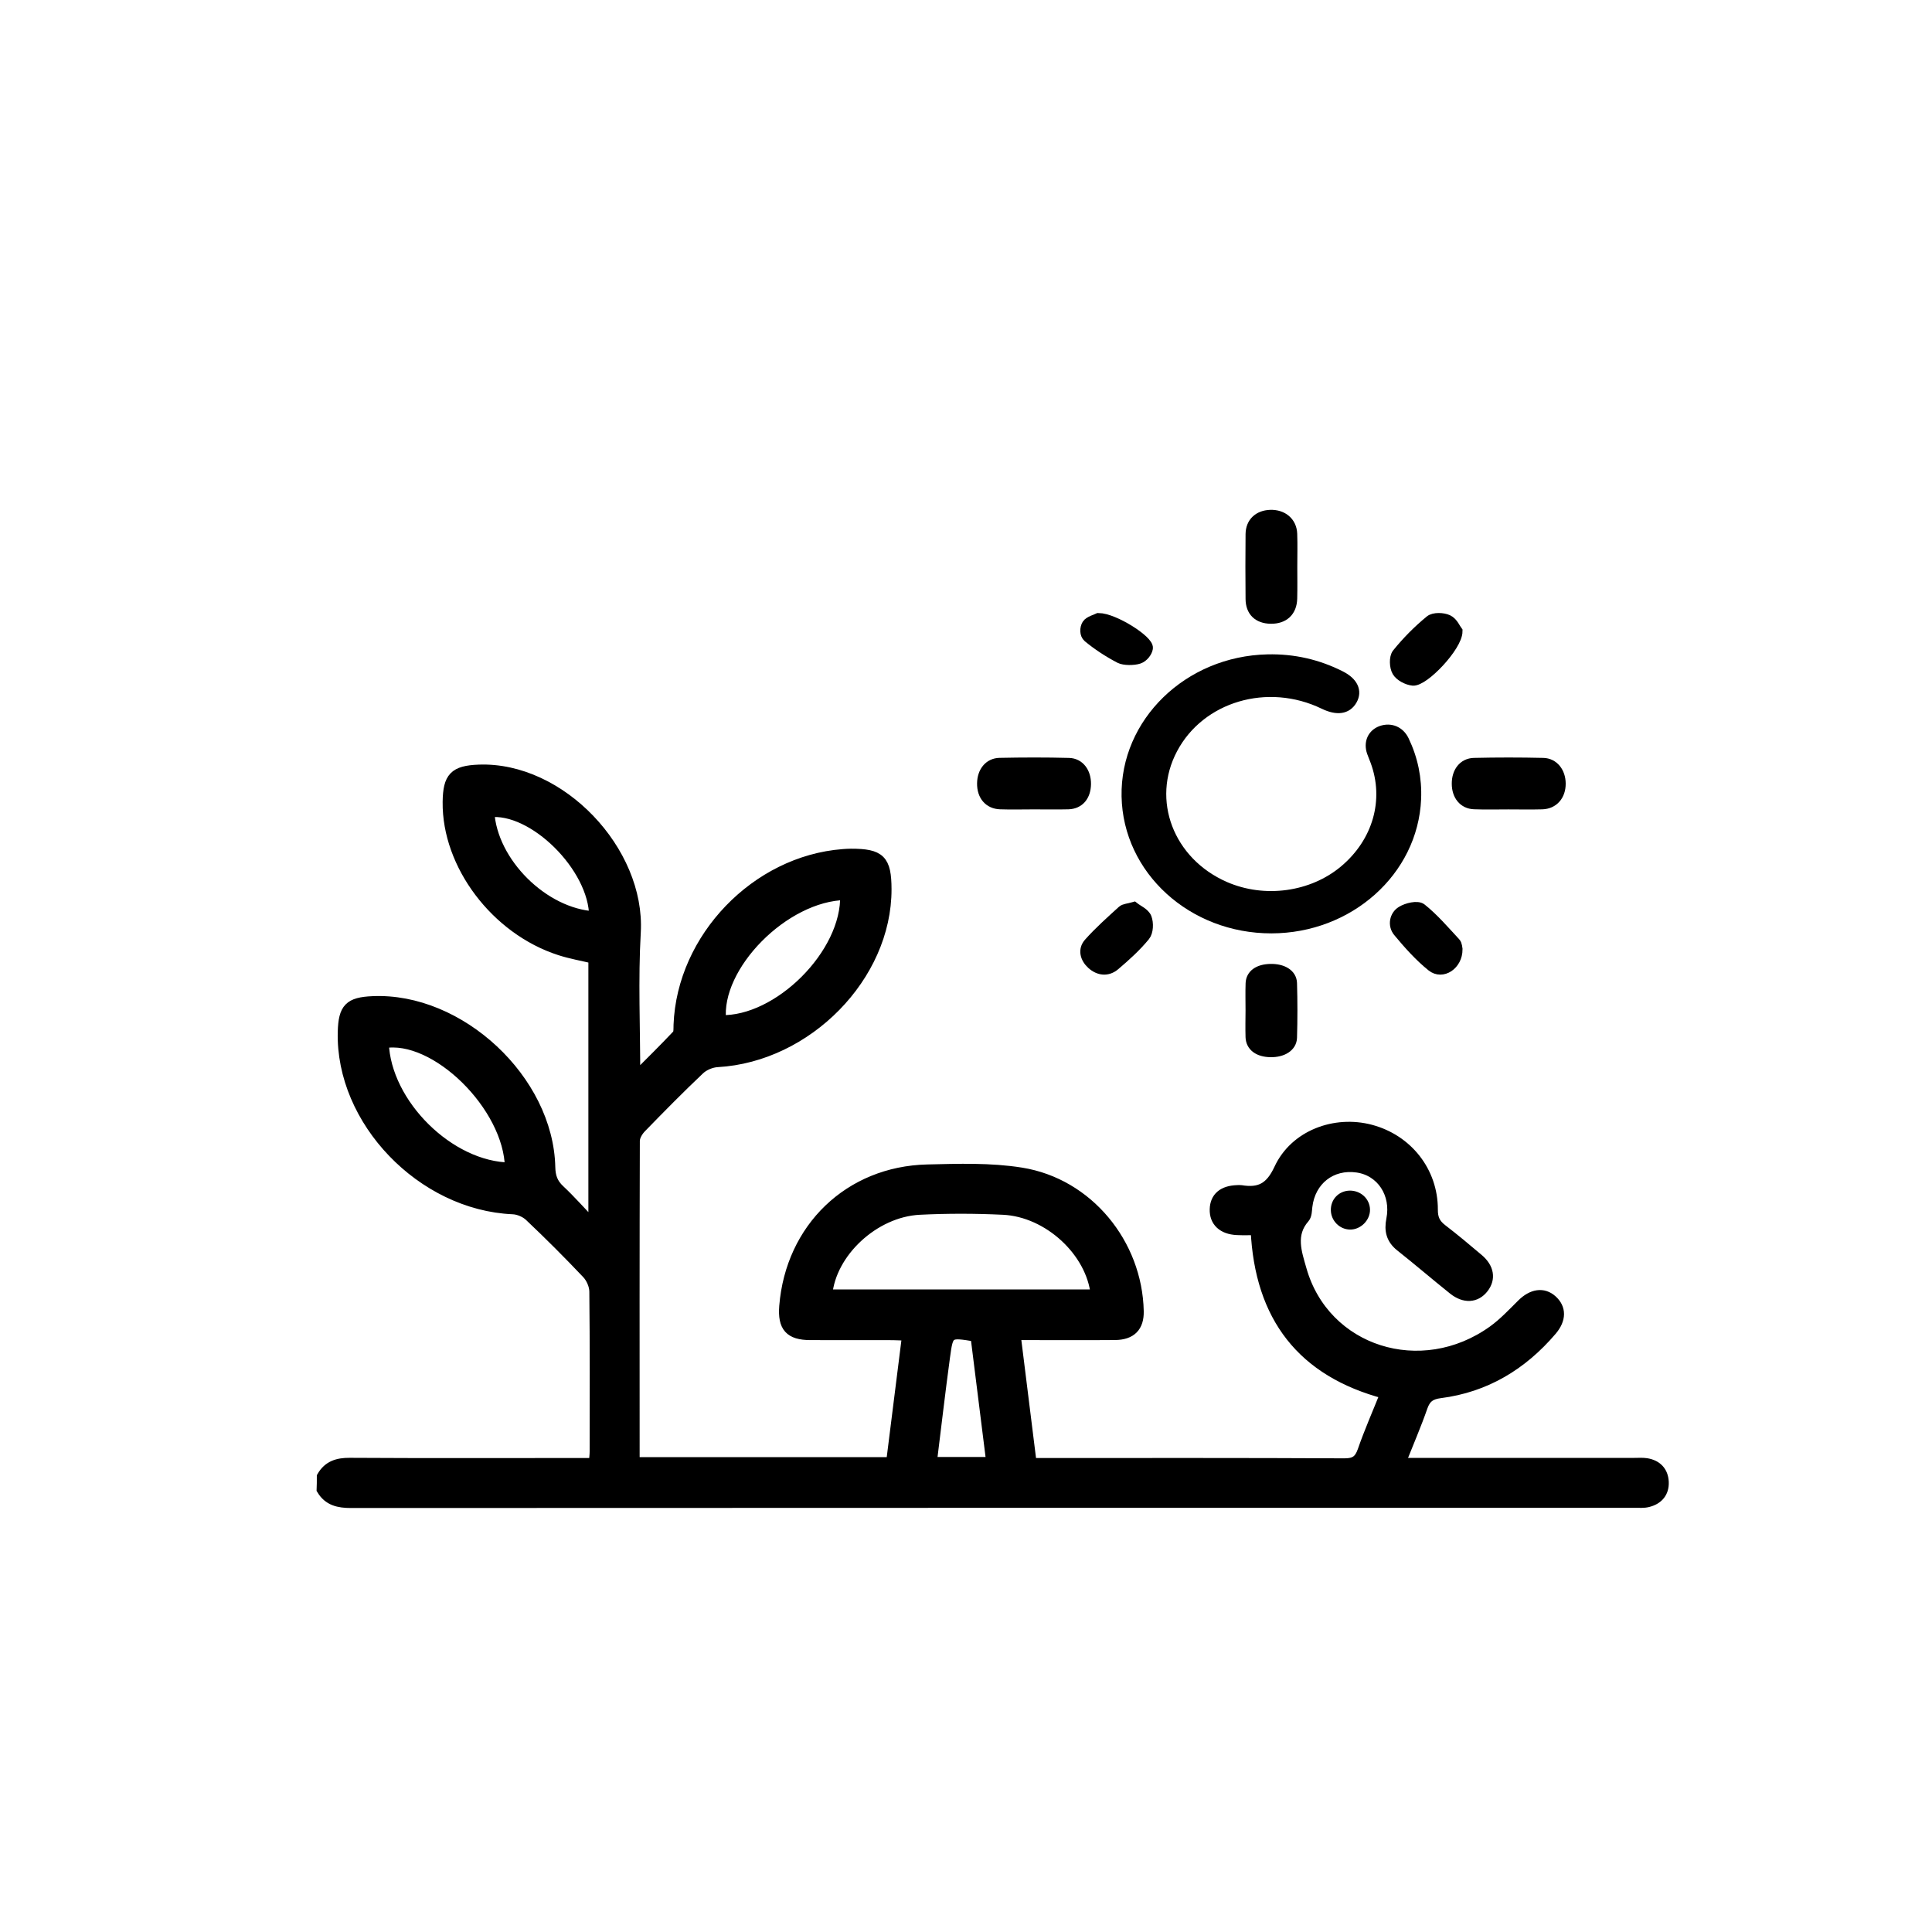 <svg width="90" height="90" viewBox="0 0 90 90" fill="none" xmlns="http://www.w3.org/2000/svg">
<g filter="url(#filter0_d_1035_11545)">
<path d="M14.009 67.787C14.297 67.29 14.728 67.158 15.289 67.161C18.848 67.182 22.41 67.17 25.969 67.17C26.189 67.17 26.409 67.17 26.677 67.17C26.694 66.959 26.718 66.782 26.718 66.609C26.721 64.128 26.73 61.647 26.703 59.162C26.7 58.877 26.55 58.534 26.354 58.325C25.487 57.409 24.595 56.517 23.678 55.65C23.485 55.465 23.165 55.327 22.895 55.316C18.654 55.133 14.875 51.202 14.984 47.067C15.013 45.975 15.277 45.702 16.358 45.655C20.41 45.473 24.53 49.31 24.618 53.374C24.627 53.815 24.739 54.135 25.064 54.438C25.581 54.922 26.051 55.459 26.659 56.097C26.659 51.827 26.659 47.739 26.659 43.64C26.139 43.514 25.599 43.423 25.082 43.255C22.105 42.295 19.835 39.28 19.87 36.358C19.885 35.21 20.169 34.913 21.306 34.869C25.1 34.725 28.817 38.651 28.6 42.43C28.474 44.636 28.576 46.853 28.576 49.219C29.293 48.5 29.936 47.869 30.553 47.214C30.641 47.12 30.62 46.906 30.626 46.747C30.779 42.698 34.229 39.112 38.27 38.804C38.39 38.795 38.513 38.786 38.634 38.786C39.999 38.783 40.278 39.062 40.281 40.422C40.29 44.468 36.602 48.227 32.417 48.462C32.13 48.477 31.789 48.62 31.581 48.817C30.65 49.698 29.751 50.611 28.858 51.53C28.706 51.689 28.556 51.936 28.556 52.144C28.541 57.069 28.544 61.99 28.547 66.914C28.547 66.973 28.571 67.029 28.591 67.129C32.547 67.129 36.505 67.129 40.528 67.129C40.772 65.188 41.015 63.238 41.271 61.209C41.012 61.197 40.801 61.18 40.59 61.18C39.309 61.177 38.026 61.182 36.746 61.177C35.794 61.174 35.474 60.807 35.55 59.846C35.844 56.217 38.563 53.583 42.193 53.495C43.652 53.46 45.141 53.41 46.571 53.639C49.678 54.135 51.965 56.939 52.03 60.084C52.044 60.798 51.692 61.165 50.946 61.174C49.645 61.185 48.342 61.177 47.041 61.177C46.821 61.177 46.603 61.177 46.295 61.177C46.547 63.209 46.791 65.173 47.041 67.17C47.305 67.17 47.508 67.17 47.707 67.17C52.347 67.17 56.984 67.161 61.623 67.185C62.12 67.188 62.334 67.032 62.492 66.577C62.798 65.696 63.177 64.838 63.544 63.919C59.665 62.897 57.697 60.346 57.509 56.288C57.221 56.288 56.925 56.299 56.631 56.285C55.962 56.255 55.586 55.9 55.603 55.333C55.618 54.784 55.976 54.479 56.628 54.458C56.69 54.455 56.752 54.449 56.81 54.458C57.674 54.599 58.179 54.355 58.596 53.457C59.324 51.886 61.186 51.199 62.848 51.639C64.56 52.094 65.737 53.58 65.731 55.348C65.728 55.765 65.849 56.023 66.166 56.267C66.747 56.713 67.308 57.183 67.866 57.656C68.353 58.07 68.43 58.566 68.098 58.995C67.754 59.441 67.223 59.479 66.703 59.062C65.878 58.402 65.076 57.712 64.245 57.054C63.823 56.719 63.726 56.32 63.828 55.812C64.069 54.605 63.359 53.533 62.228 53.372C61.015 53.198 60.029 53.971 59.885 55.204C59.864 55.383 59.867 55.609 59.761 55.73C59.08 56.505 59.394 57.356 59.618 58.146C60.701 61.964 65.212 63.397 68.556 60.995C69.046 60.642 69.469 60.19 69.901 59.761C70.374 59.291 70.888 59.209 71.293 59.57C71.713 59.943 71.719 60.454 71.275 60.974C69.904 62.58 68.201 63.614 66.084 63.884C65.646 63.94 65.408 64.101 65.258 64.527C64.959 65.385 64.598 66.219 64.222 67.164C64.527 67.164 64.739 67.164 64.95 67.164C68.348 67.164 71.745 67.164 75.143 67.164C75.325 67.164 75.513 67.149 75.692 67.176C76.173 67.252 76.464 67.549 76.487 68.033C76.511 68.524 76.235 68.841 75.768 68.958C75.574 69.008 75.363 68.99 75.16 68.99C55.225 68.99 35.286 68.99 15.351 68.999C14.781 68.999 14.308 68.9 14 68.386C14.009 68.192 14.009 67.989 14.009 67.787ZM37.521 59.318C41.699 59.318 45.878 59.318 50.059 59.318C49.86 57.312 47.851 55.439 45.731 55.339C44.433 55.277 43.13 55.274 41.832 55.339C39.709 55.448 37.691 57.342 37.521 59.318ZM38.387 40.677C35.533 40.721 32.303 44.001 32.576 46.538C35.245 46.624 38.478 43.449 38.387 40.677ZM22.771 53.404C22.727 50.526 19.274 47.149 16.863 47.584C16.957 50.423 19.94 53.383 22.771 53.404ZM44.46 61.25C43.182 61.039 43.165 61.036 43.006 62.21C42.786 63.834 42.598 65.464 42.392 67.123C43.347 67.123 44.242 67.123 45.194 67.123C44.944 65.126 44.7 63.179 44.46 61.25ZM26.694 41.702C26.691 39.385 23.825 36.569 21.779 36.825C21.914 39.174 24.304 41.567 26.694 41.702Z" fill="#000" stroke="black" stroke-width="0.5" stroke-miterlimit="10"/>
<path d="M58.228 42.23C54.549 42.234 51.561 39.51 51.497 36.093C51.434 32.669 54.366 29.815 58.047 29.733C59.251 29.704 60.387 29.964 61.446 30.501C62.016 30.79 62.207 31.201 61.97 31.61C61.733 32.019 61.288 32.083 60.684 31.792C58.045 30.513 54.901 31.442 53.61 33.88C52.335 36.287 53.432 39.17 56.056 40.316C57.894 41.118 60.135 40.811 61.634 39.55C63.197 38.238 63.757 36.266 63.083 34.448C63.032 34.308 62.971 34.173 62.922 34.031C62.772 33.596 62.95 33.201 63.355 33.057C63.77 32.911 64.187 33.074 64.391 33.497C64.806 34.362 64.992 35.275 64.951 36.221C64.806 39.572 61.833 42.225 58.228 42.23Z" fill="#000" stroke="black" stroke-width="0.5" stroke-miterlimit="10"/>
<path d="M59.183 25.4C59.183 25.895 59.192 26.388 59.179 26.883C59.164 27.48 58.796 27.817 58.194 27.807C57.613 27.797 57.276 27.474 57.273 26.898C57.263 25.893 57.263 24.885 57.273 23.88C57.279 23.351 57.632 23.02 58.175 23.001C58.74 22.981 59.158 23.326 59.179 23.866C59.198 24.378 59.183 24.888 59.183 25.4Z" fill="#000" stroke="black" stroke-width="0.5" stroke-miterlimit="10"/>
<path d="M69.258 36.455C68.728 36.455 68.201 36.47 67.672 36.449C67.184 36.43 66.881 36.053 66.879 35.51C66.876 34.97 67.174 34.568 67.665 34.556C68.738 34.531 69.812 34.531 70.886 34.556C71.368 34.565 71.684 34.979 71.686 35.504C71.689 36.05 71.359 36.436 70.841 36.452C70.314 36.467 69.787 36.455 69.258 36.455Z" fill="#000" stroke="black" stroke-width="0.5" stroke-miterlimit="10"/>
<path d="M47.131 36.454C46.62 36.454 46.106 36.469 45.595 36.451C45.074 36.433 44.758 36.055 44.766 35.493C44.771 34.962 45.079 34.563 45.568 34.554C46.642 34.532 47.719 34.529 48.795 34.557C49.279 34.569 49.58 34.987 49.573 35.524C49.565 36.073 49.272 36.433 48.77 36.451C48.225 36.466 47.677 36.451 47.131 36.454Z" fill="#000" stroke="black" stroke-width="0.5" stroke-miterlimit="10"/>
<path d="M57.272 46.078C57.272 45.656 57.26 45.231 57.275 44.809C57.29 44.404 57.63 44.167 58.175 44.153C58.739 44.139 59.158 44.384 59.17 44.799C59.195 45.646 59.195 46.491 59.17 47.338C59.158 47.749 58.745 48.006 58.19 47.998C57.633 47.99 57.287 47.737 57.272 47.309C57.26 46.898 57.269 46.489 57.272 46.078Z" fill="#000" stroke="black" stroke-width="0.5" stroke-miterlimit="10"/>
<path d="M66.88 43.226C66.883 43.937 66.189 44.4 65.704 44.01C65.128 43.546 64.62 42.975 64.141 42.399C63.892 42.097 63.978 41.656 64.293 41.462C64.544 41.305 65.034 41.19 65.209 41.332C65.788 41.793 66.281 42.375 66.791 42.924C66.87 43.008 66.865 43.167 66.88 43.226Z" fill="#000" stroke="black" stroke-width="0.5" stroke-miterlimit="10"/>
<path d="M50.175 27.807C50.896 27.812 52.512 28.847 52.457 29.195C52.43 29.369 52.258 29.603 52.045 29.674C51.81 29.751 51.365 29.751 51.171 29.652C50.628 29.369 50.126 29.036 49.694 28.679C49.541 28.551 49.544 28.267 49.648 28.099C49.741 27.948 50.068 27.861 50.175 27.807Z" fill="#000" stroke="black" stroke-width="0.5" stroke-miterlimit="10"/>
<path d="M66.88 28.41C66.875 29.111 65.321 30.741 64.815 30.69C64.556 30.663 64.219 30.487 64.096 30.276C63.972 30.064 63.956 29.629 64.093 29.455C64.548 28.892 65.065 28.37 65.623 27.912C65.798 27.769 66.215 27.782 66.444 27.888C66.67 27.991 66.8 28.305 66.88 28.41Z" fill="#000" stroke="black" stroke-width="0.5" stroke-miterlimit="10"/>
<path d="M51.819 41.268C51.998 41.41 52.317 41.544 52.4 41.761C52.493 42.006 52.48 42.406 52.325 42.595C51.916 43.095 51.423 43.539 50.923 43.963C50.589 44.244 50.193 44.2 49.866 43.906C49.564 43.63 49.46 43.245 49.73 42.941C50.209 42.401 50.755 41.918 51.29 41.43C51.386 41.345 51.562 41.342 51.819 41.268Z" fill="#000" stroke="black" stroke-width="0.5" stroke-miterlimit="10"/>
<path d="M62.82 55.347C62.829 55.844 62.382 56.287 61.886 56.278C61.401 56.269 61.005 55.867 60.996 55.377C60.987 54.875 61.357 54.484 61.854 54.464C62.379 54.446 62.811 54.842 62.82 55.347Z" fill="#000"/>
</g>
<defs>
<filter id="filter0_d_1035_11545" x="12.746" y="21.75" width="66.992" height="50.5" filterUnits="userSpaceOnUse" color-interpolation-filters="sRGB">
<feFlood flood-opacity="0" result="BackgroundImageFix"/>
<feColorMatrix in="SourceAlpha" type="matrix" values="0 0 0 0 0 0 0 0 0 0 0 0 0 0 0 0 0 0 127 0" result="hardAlpha"/>
<feOffset dx="1" dy="1"/>
<feGaussianBlur stdDeviation="1"/>
<feComposite in2="hardAlpha" operator="out"/>
<feColorMatrix type="matrix" values="0 0 0 0 0 0 0 0 0 0 0 0 0 0 0 0 0 0 0.3 0"/>
<feBlend mode="normal" in2="BackgroundImageFix" result="effect1_dropShadow_1035_11545"/>
<feBlend mode="normal" in="SourceGraphic" in2="effect1_dropShadow_1035_11545" result="shape"/>
</filter>
</defs>
</svg>

